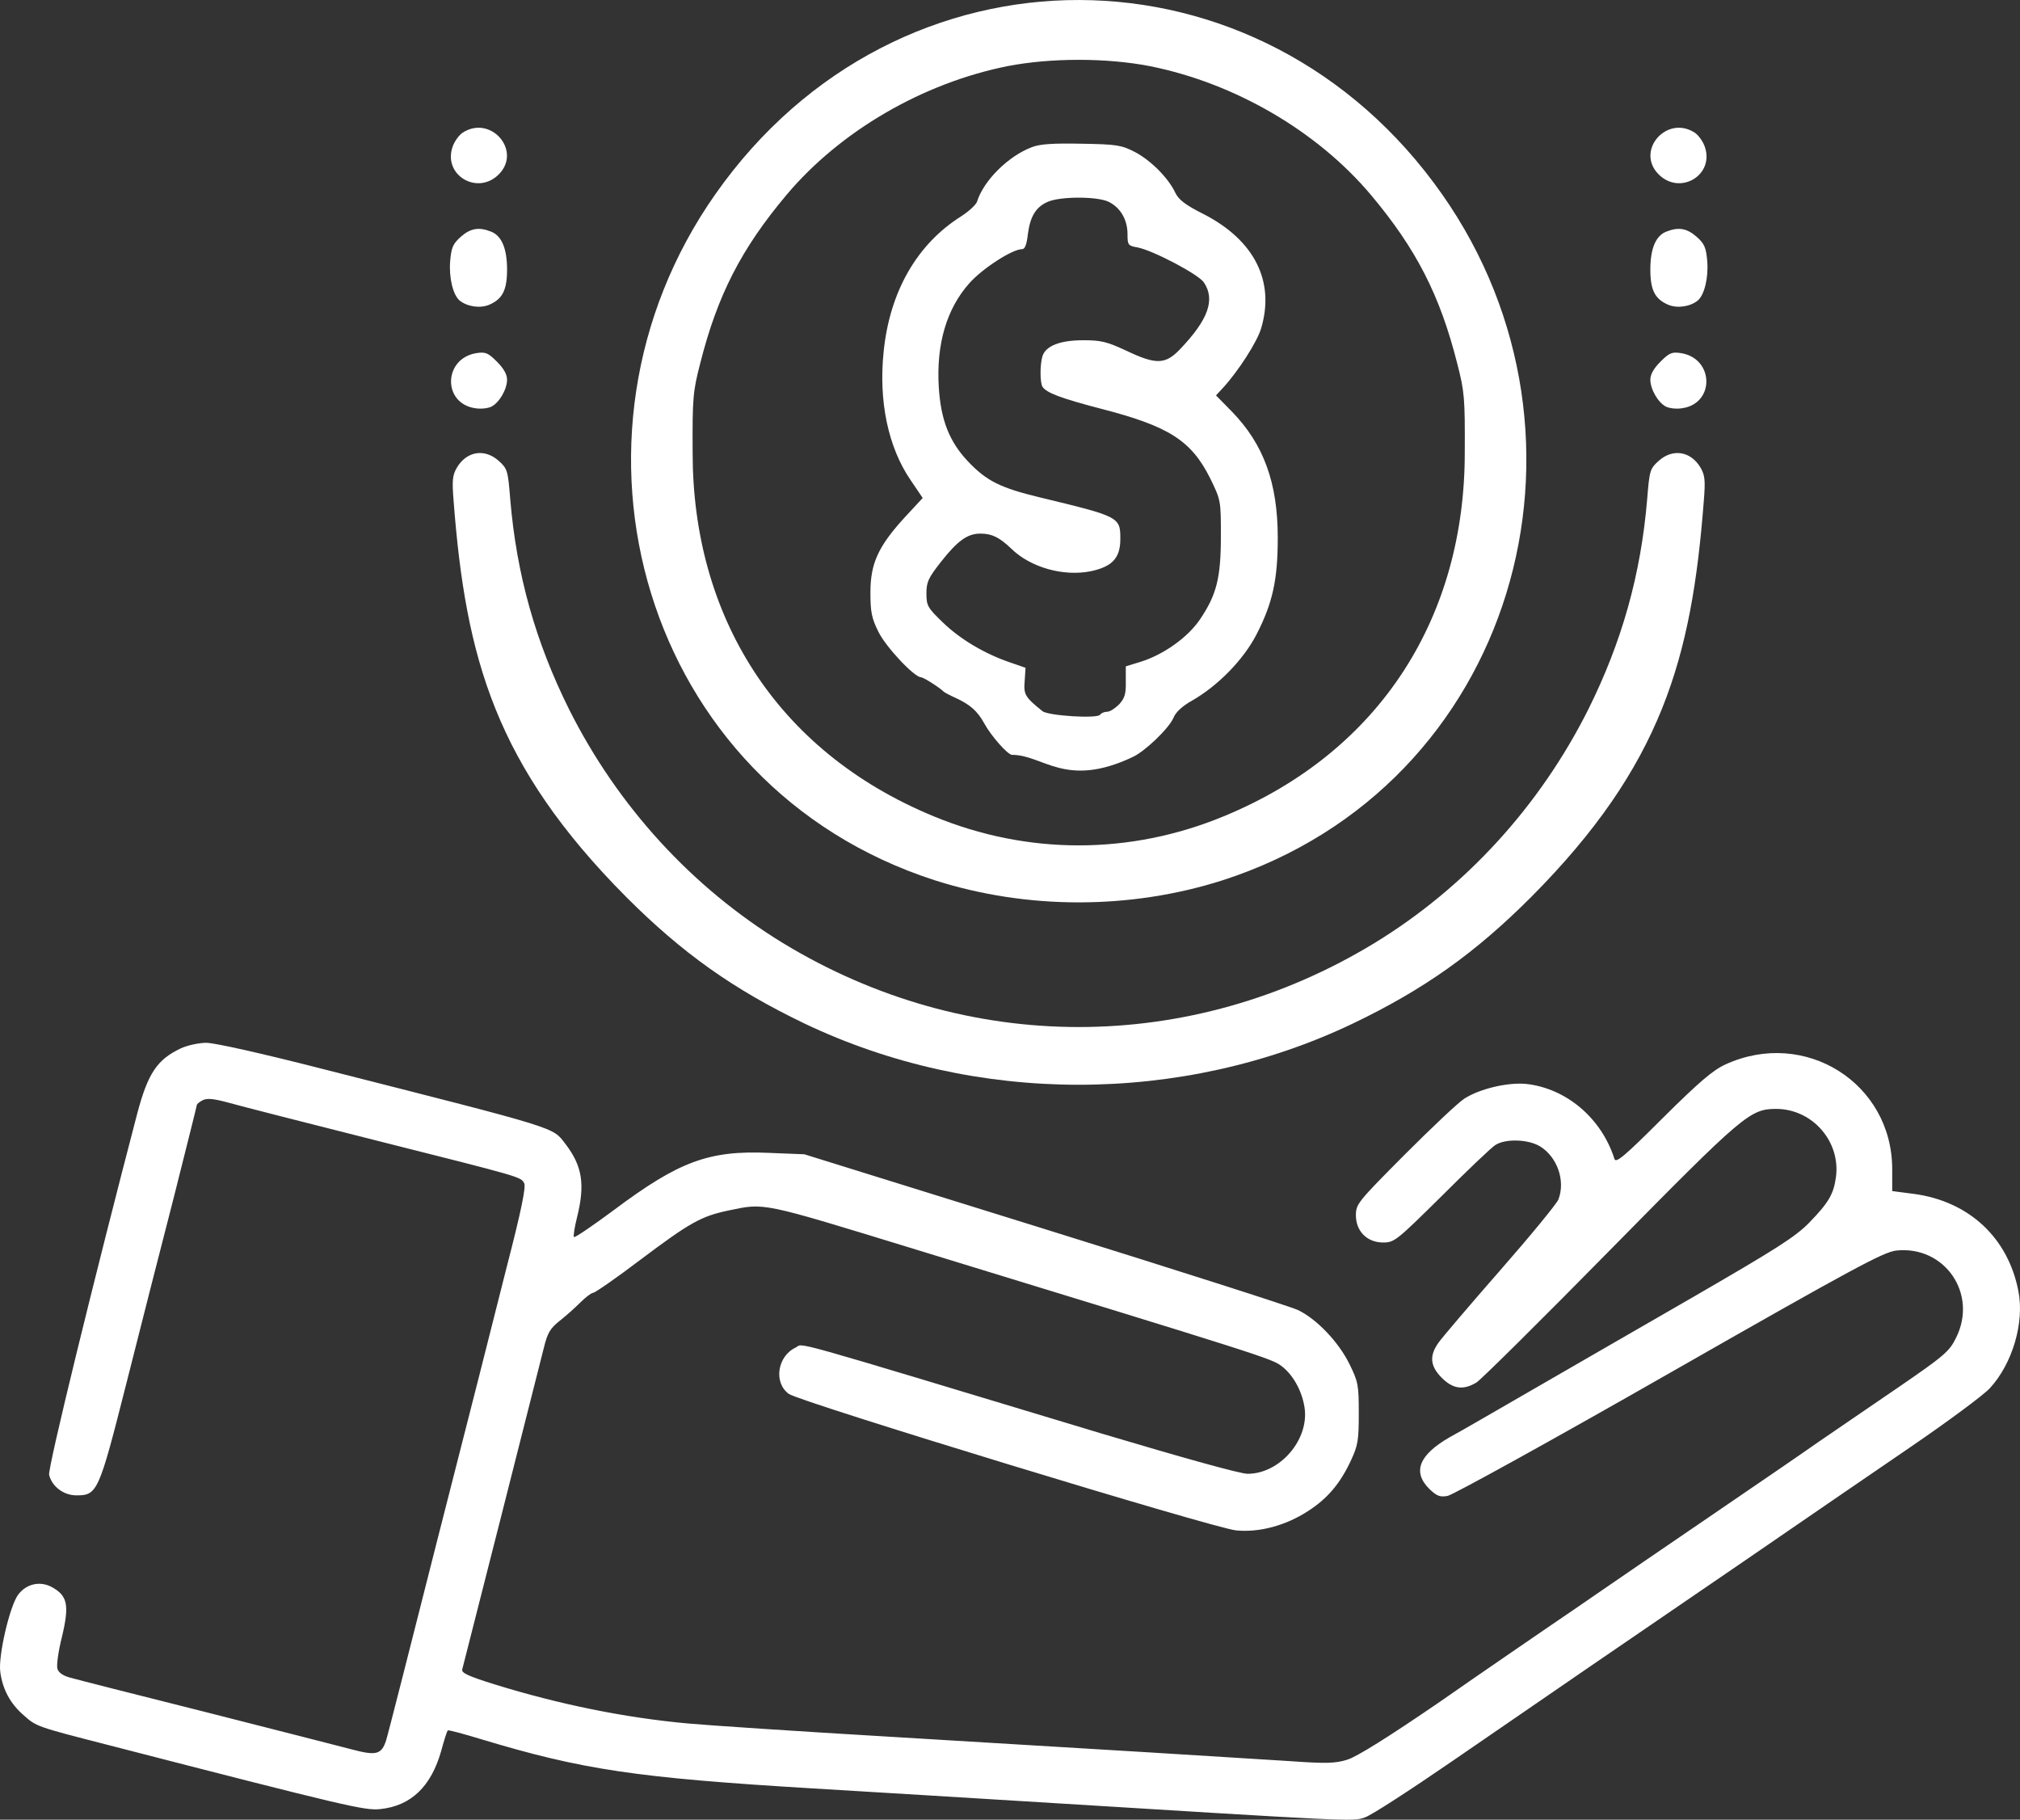 <?xml version="1.0" encoding="UTF-8"?>
<!DOCTYPE svg PUBLIC "-//W3C//DTD SVG 1.1//EN" "http://www.w3.org/Graphics/SVG/1.1/DTD/svg11.dtd">
<!-- Creator: CorelDRAW 2020 (64 Bit) -->
<svg xmlns="http://www.w3.org/2000/svg" xml:space="preserve" width="59.725mm" height="53.791mm" version="1.1" style="shape-rendering:geometricPrecision; text-rendering:geometricPrecision; image-rendering:optimizeQuality; fill-rule:evenodd; clip-rule:evenodd"
viewBox="0 0 16583.14 14935.33"
 xmlns:xlink="http://www.w3.org/1999/xlink"
 xmlns:xodm="http://www.corel.com/coreldraw/odm/2003">
 <rect x="0" y="0" width="16583.14" height="14935.33" fill="#333333" stroke="none"/>
 <defs>
  <style type="text/css">
   <![CDATA[
    .fil0 {fill:#FFF;fill-rule:nonzero}
   ]]>
  </style>
 </defs>
 <g id="Camada_x0020_1">
  <path class="fil0" d="M11107.88 8400.16c584.86,-280.63 1002.29,-577.78 1462.14,-1037.63 1072.98,-1079.2 1317.82,-1957.73 1417.02,-3247.34 14.16,-172.15 9.44,-214.6 -25.93,-275.91 -80.19,-136.77 -228.76,-160.37 -344.32,-56.61 -70.75,63.67 -75.47,77.83 -94.32,313.64 -51.89,620.23 -207.52,1172.07 -483.46,1726.28 -398.55,794.74 -1009.34,1462.14 -1754.54,1917.28 -1511.79,919.6 -3345.99,919.6 -4857.78,0 -745.2,-455.14 -1356,-1122.54 -1754.54,-1917.28 -275.94,-554.2 -431.56,-1106.05 -483.46,-1726.28 -18.85,-235.81 -23.57,-249.97 -94.32,-313.64 -115.56,-103.76 -264.14,-80.16 -344.32,56.61 -35.37,61.31 -40.09,103.76 -25.93,275.91 99.21,1289.61 344.05,2168.14 1417.02,3247.34 459.86,459.86 877.29,757 1462.14,1037.63 1405.33,670.9 3099.24,670.9 4504.6,0zm2508.94 -6968.73c-193.39,-193.39 66.03,-492.87 297.15,-341.96 30.65,21.24 68.39,73.11 82.52,117.92 77.83,231.12 -205.16,398.55 -379.67,224.04zm80.16 1070.67c-110.84,-47.17 -148.55,-120.28 -148.55,-290.07 0,-172.18 44.79,-278.3 132.05,-311.31 101.4,-40.09 169.79,-25.93 247.61,42.45 63.69,56.59 77.83,87.24 87.27,198.08 11.8,136.77 -23.57,280.66 -77.83,325.44 -61.31,49.53 -165.07,66.03 -240.53,35.37l-0.03 0.03zm-21.21 834.83c-63.67,-33.01 -127.33,-141.49 -127.33,-221.68 0,-42.45 28.29,-91.96 82.52,-146.21 73.11,-73.11 94.35,-82.55 169.82,-70.75 273.55,44.81 278.27,417.43 4.72,452.78 -44.81,7.08 -101.43,0 -129.72,-14.13zm-3629.43 3362.9c1304.13,-537.91 1978.61,-1655.75 1978.61,-2983.21 2.36,-448.08 -2.36,-502.34 -61.31,-731.07 -141.49,-561.28 -337.24,-943.31 -709.86,-1386.68 -440.98,-523.55 -1117.82,-917.38 -1815.88,-1056.51 -354.96,-68.55 -809.7,-68.55 -1164.66,0 -698.06,139.13 -1374.9,532.96 -1815.88,1056.51 -372.62,443.36 -568.36,825.39 -709.86,1386.68 -58.95,228.73 -63.67,282.99 -61.31,731.07 0,1327.45 674.49,2445.3 1978.61,2983.21 770.22,318.31 1611.3,318.31 2381.52,0zm1792.31 -5105.67c1406.39,2001.38 601.85,4856.73 -1803.77,5631.58 -757.17,240.87 -1601.42,240.87 -2358.59,0 -2405.62,-774.86 -3210.16,-3630.2 -1803.77,-5631.58 1499.71,-2136.88 4482.28,-2114.19 5966.13,0zm-7744.31 -162.73c193.39,-193.39 -66.03,-492.87 -297.15,-341.96 -30.65,21.24 -68.39,73.11 -82.52,117.92 -77.83,231.12 205.16,398.55 379.67,224.04zm-80.16 1070.67c110.84,-47.17 148.55,-120.28 148.55,-290.07 0,-172.18 -44.79,-278.3 -132.05,-311.31 -101.4,-40.09 -169.79,-25.93 -247.61,42.45 -63.69,56.59 -77.83,87.24 -87.27,198.08 -11.8,136.77 23.57,280.66 77.83,325.44 61.31,49.53 165.07,66.03 240.53,35.37l0.03 0.03zm21.21 834.83c63.67,-33.01 127.33,-141.49 127.33,-221.68 0,-42.45 -28.29,-91.96 -82.52,-146.21 -73.11,-73.11 -94.35,-82.55 -169.82,-70.75 -273.55,44.81 -278.27,417.43 -4.72,452.78 44.81,7.08 101.43,0 129.72,-14.13z"/>
  <path class="fil0" d="M8471.02 1207.78c-193.36,73.11 -396.19,273.55 -450.42,448.06 -9.44,25.96 -66.03,77.83 -127.36,117.92 -365.54,228.76 -589.55,620.23 -639.08,1113.1 -42.45,407.99 37.73,785.33 221.68,1054.15l99.04 146.21 -150.93 162.73c-214.6,235.84 -278.27,374.98 -278.27,613.15 0,158.01 9.41,209.88 66.03,323.08 61.31,125 294.79,372.62 349.02,372.62 21.24,0 153.29,84.91 186.31,117.92 7.08,7.08 51.89,30.65 99.04,51.87 117.92,54.25 179.26,108.48 233.48,207.55 54.25,101.4 193.39,259.39 228.76,259.39 258.05,0 438.37,277.66 988.1,18.88 103.79,-47.17 299.51,-235.84 337.24,-323.08 18.88,-47.17 73.11,-96.71 153.29,-141.49 209.88,-120.28 419.76,-332.52 528.24,-542.43 132.08,-257.06 174.54,-448.06 174.54,-792.38 0,-452.78 -115.56,-768.81 -377.34,-1037.63l-129.69 -132.08 58.95 -63.67c124.97,-136.77 278.27,-374.98 311.31,-485.79 115.53,-386.78 -54.25,-723.99 -471.68,-938.62 -150.93,-75.47 -205.16,-117.89 -233.45,-176.87 -56.61,-120.25 -200.47,-264.11 -330.16,-332.52 -110.84,-56.59 -146.21,-63.67 -438.64,-68.39 -231.12,-4.72 -341.96,2.36 -407.99,28.29l0 0.03zm629.67 448.06c96.71,47.17 155.65,146.21 155.65,266.5 0,89.63 4.72,94.32 82.55,108.48 124.97,23.57 502.31,221.68 544.76,287.71 94.32,141.49 35.37,304.23 -193.39,544.76 -122.64,129.72 -198.11,132.08 -445.72,14.16 -157.99,-73.11 -205.16,-84.91 -351.38,-84.91 -188.67,0 -306.59,44.81 -334.88,129.72 -21.21,68.39 -21.21,216.96 0,252.33 33.01,49.51 150.93,94.32 476.38,179.23 561.28,143.85 745.23,261.75 900.86,573.06 87.27,179.23 87.27,181.59 87.27,474.02 0,344.3 -35.37,481.1 -172.18,683.9 -99.04,146.21 -297.12,287.71 -485.79,346.68l-122.64 37.71 0 125c2.36,101.4 -9.41,136.77 -54.23,186.31 -33.01,33.01 -75.47,61.31 -99.04,61.31 -23.6,0 -49.53,11.8 -56.61,23.57 -21.21,35.37 -426.84,9.44 -474.02,-28.29 -143.85,-115.56 -155.63,-136.77 -146.21,-247.61l7.08 -108.48 -122.64 -42.45c-209.88,-70.75 -412.68,-191.03 -554.18,-327.8 -127.36,-122.61 -136.8,-139.13 -136.8,-240.53 0,-94.35 16.52,-127.36 117.92,-257.06 139.13,-176.87 219.32,-233.48 325.44,-233.48 94.35,0 155.65,30.65 252.33,122.64 158.01,155.63 429.2,231.09 653.24,186.28 176.87,-37.71 242.89,-108.48 242.89,-264.11 0,-181.59 -4.72,-183.95 -660.32,-341.96 -323.08,-77.83 -438.64,-134.41 -591.91,-297.15 -150.93,-160.35 -221.68,-337.21 -238.2,-608.43 -21.21,-351.38 63.69,-641.44 249.97,-851.35 108.48,-122.61 353.76,-280.63 433.92,-280.63 23.6,0 37.73,-37.73 47.17,-120.28 18.88,-148.57 66.03,-226.4 165.07,-268.83 103.79,-44.81 403.27,-44.81 497.62,0l0 0z"/>
  <path class="fil0" d="M1485.8 8603.91c-195.75,91.96 -271.22,205.16 -358.46,532.96 -341.96,1306.49 -738.15,2919.57 -723.99,2969.07 23.57,94.35 117.89,167.46 224.01,167.46 172.18,0 183.95,-25.96 410.35,-919.74 110.84,-441 287.71,-1131.98 391.47,-1535.25 101.4,-403.27 186.31,-740.48 186.31,-747.56 0,-9.44 21.21,-25.96 47.17,-40.09 37.73,-18.85 89.6,-14.16 219.32,21.21 91.96,25.96 636.72,165.1 1207.42,308.95 1207.45,304.2 1183.88,297.15 1214.53,351.38 14.16,30.65 -23.57,221.68 -141.49,676.85 -87.27,349.02 -341.96,1351.27 -566,2226.2 -221.65,874.93 -412.68,1627.21 -426.84,1669.66 -37.73,115.56 -80.19,127.36 -282.99,73.11 -96.68,-25.93 -636.75,-162.71 -1200.37,-306.56 -563.64,-141.49 -1065.95,-268.86 -1113.1,-282.99 -54.25,-14.16 -91.99,-40.09 -101.4,-70.75 -9.44,-25.96 7.05,-146.21 37.71,-266.5 61.33,-259.42 44.81,-334.88 -84.88,-405.63 -96.71,-51.87 -209.88,-25.93 -275.94,63.67 -68.39,91.99 -165.07,504.67 -146.21,634.39 18.88,141.49 82.55,259.42 188.67,351.38 108.48,96.68 101.4,94.35 698.06,247.61 1976.25,509.39 2103.59,537.71 2230.95,525.91 254.7,-25.96 419.76,-186.31 502.31,-478.74 23.57,-87.27 47.17,-162.73 54.23,-167.43 4.72,-4.72 129.72,28.29 275.94,73.11 830.11,249.97 1268.76,316 2721.46,403.24 544.76,33.04 1330.06,80.19 1745.13,106.15 2679,165.07 2688.44,167.43 2785.13,132.05 51.89,-16.49 374.98,-226.4 721.63,-464.58 346.68,-238.2 856.07,-587.22 1129.62,-775.89 275.94,-188.67 848.99,-580.14 1275.84,-872.57 424.51,-292.43 1028.22,-705.14 1341.89,-919.71 311.28,-212.27 610.79,-433.92 662.66,-490.54 186.31,-202.8 285.38,-540.04 233.48,-799.46 -84.91,-436.28 -405.63,-733.43 -853.71,-794.74l-181.59 -23.6 0 -179.23c0,-707.47 -716.91,-1157.91 -1367.8,-860.77 -103.76,47.17 -216.96,143.85 -516.47,441 -316,316 -384.39,372.62 -396.19,334.88 -106.12,-334.88 -396.19,-580.14 -726.35,-615.54 -150.93,-14.13 -379.67,40.09 -504.67,120.28 -49.51,30.65 -268.86,238.2 -490.51,459.88 -384.42,386.75 -400.91,405.63 -400.91,497.59 0,132.05 91.96,224.04 224.01,224.04 91.99,0 110.87,-16.52 478.74,-379.7 209.91,-209.88 407.99,-398.55 441,-419.76 82.55,-54.25 271.22,-49.53 370.26,11.8 139.13,87.24 207.52,280.63 148.57,433.92 -11.8,33.01 -226.4,294.79 -476.38,580.14 -249.97,285.35 -478.74,554.18 -507.03,594.27 -77.83,108.48 -70.75,193.39 25.93,290.07 91.99,91.99 176.87,103.76 285.35,37.73 40.09,-25.93 532.99,-514.11 1096.61,-1087.17 1098.97,-1115.46 1148.5,-1157.91 1365.46,-1157.91 297.12,2.36 528.24,268.86 488.15,561.26 -18.85,139.16 -61.31,209.91 -219.32,372.62 -115.53,117.92 -268.83,214.6 -973.97,622.59 -459.86,264.14 -1054.15,608.43 -1320.65,761.73 -266.47,153.29 -561.26,325.44 -657.94,377.31 -249.97,143.85 -306.59,283.02 -167.46,422.15 61.31,58.95 87.27,70.75 150.93,58.95 42.45,-7.08 863.13,-459.86 1820.6,-1006.98 1516.37,-865.49 1759.26,-995.21 1863.03,-1006.98 398.55,-42.45 672.13,356.1 490.54,716.91 -54.23,110.84 -94.32,146.21 -483.46,412.68 -233.45,160.37 -525.88,358.46 -648.52,443.36 -120.25,84.91 -523.52,360.82 -893.78,613.15 -370.26,252.33 -773.53,528.27 -896.17,613.15 -122.61,84.91 -323.08,221.68 -448.06,306.59 -122.64,84.88 -514.11,351.38 -865.49,596.63 -426.87,292.43 -683.93,452.8 -761.73,476.38 -96.71,30.65 -174.54,33.01 -471.66,11.8 -443.36,-28.29 -1509.32,-94.32 -3289.82,-200.47 -759.37,-44.79 -1502.21,-94.32 -1650.78,-108.48 -521.19,-47.15 -1061.23,-157.99 -1587.12,-320.72 -219.32,-68.39 -273.58,-94.32 -266.5,-122.61 11.8,-42.45 610.79,-2403.1 669.74,-2638.94 30.68,-124.97 51.89,-160.35 132.08,-224.01 54.23,-42.45 129.69,-110.87 172.15,-153.29 40.09,-40.09 87.27,-75.47 101.4,-75.47 14.16,0 188.67,-120.28 384.42,-268.86 407.99,-306.59 499.95,-358.46 721.63,-405.63 306.56,-63.67 254.7,-75.47 1547.02,320.72 2841.74,870.21 2917.21,893.81 2997.39,955.11 94.32,70.75 167.43,202.8 188.67,337.24 42.43,264.11 -200.47,547.12 -466.96,547.12 -61.31,0 -525.88,-129.72 -1198.01,-330.16 -2681.36,-808.9 -2436.08,-740.51 -2513.91,-705.14 -148.57,70.75 -181.59,287.71 -54.25,379.67 84.91,63.69 3492.62,1103.69 3671.85,1120.18 191.03,18.88 407.99,-40.07 589.58,-157.99 157.99,-101.4 264.11,-224.04 353.74,-417.43 56.61,-122.61 63.67,-162.71 63.67,-384.39 0,-233.48 -4.72,-259.42 -75.47,-403.27 -89.6,-183.95 -273.55,-374.98 -424.48,-445.72 -58.95,-28.29 -995.21,-327.8 -2080.01,-665.02l-1971.51 -613.18 -294.79 -11.77c-490.54,-21.24 -735.79,70.75 -1268.76,469.3 -174.51,129.69 -320.72,228.76 -327.8,221.68 -7.08,-7.08 4.72,-80.19 25.93,-165.1 66.05,-266.47 42.45,-417.4 -94.32,-596.63 -110.84,-143.85 -28.29,-117.92 -1995.11,-617.87 -497.59,-127.36 -886.73,-214.6 -955.11,-214.6 -61.31,0 -155.63,21.21 -207.52,44.79l-0.03 0.06z"/>
 </g>
</svg>
